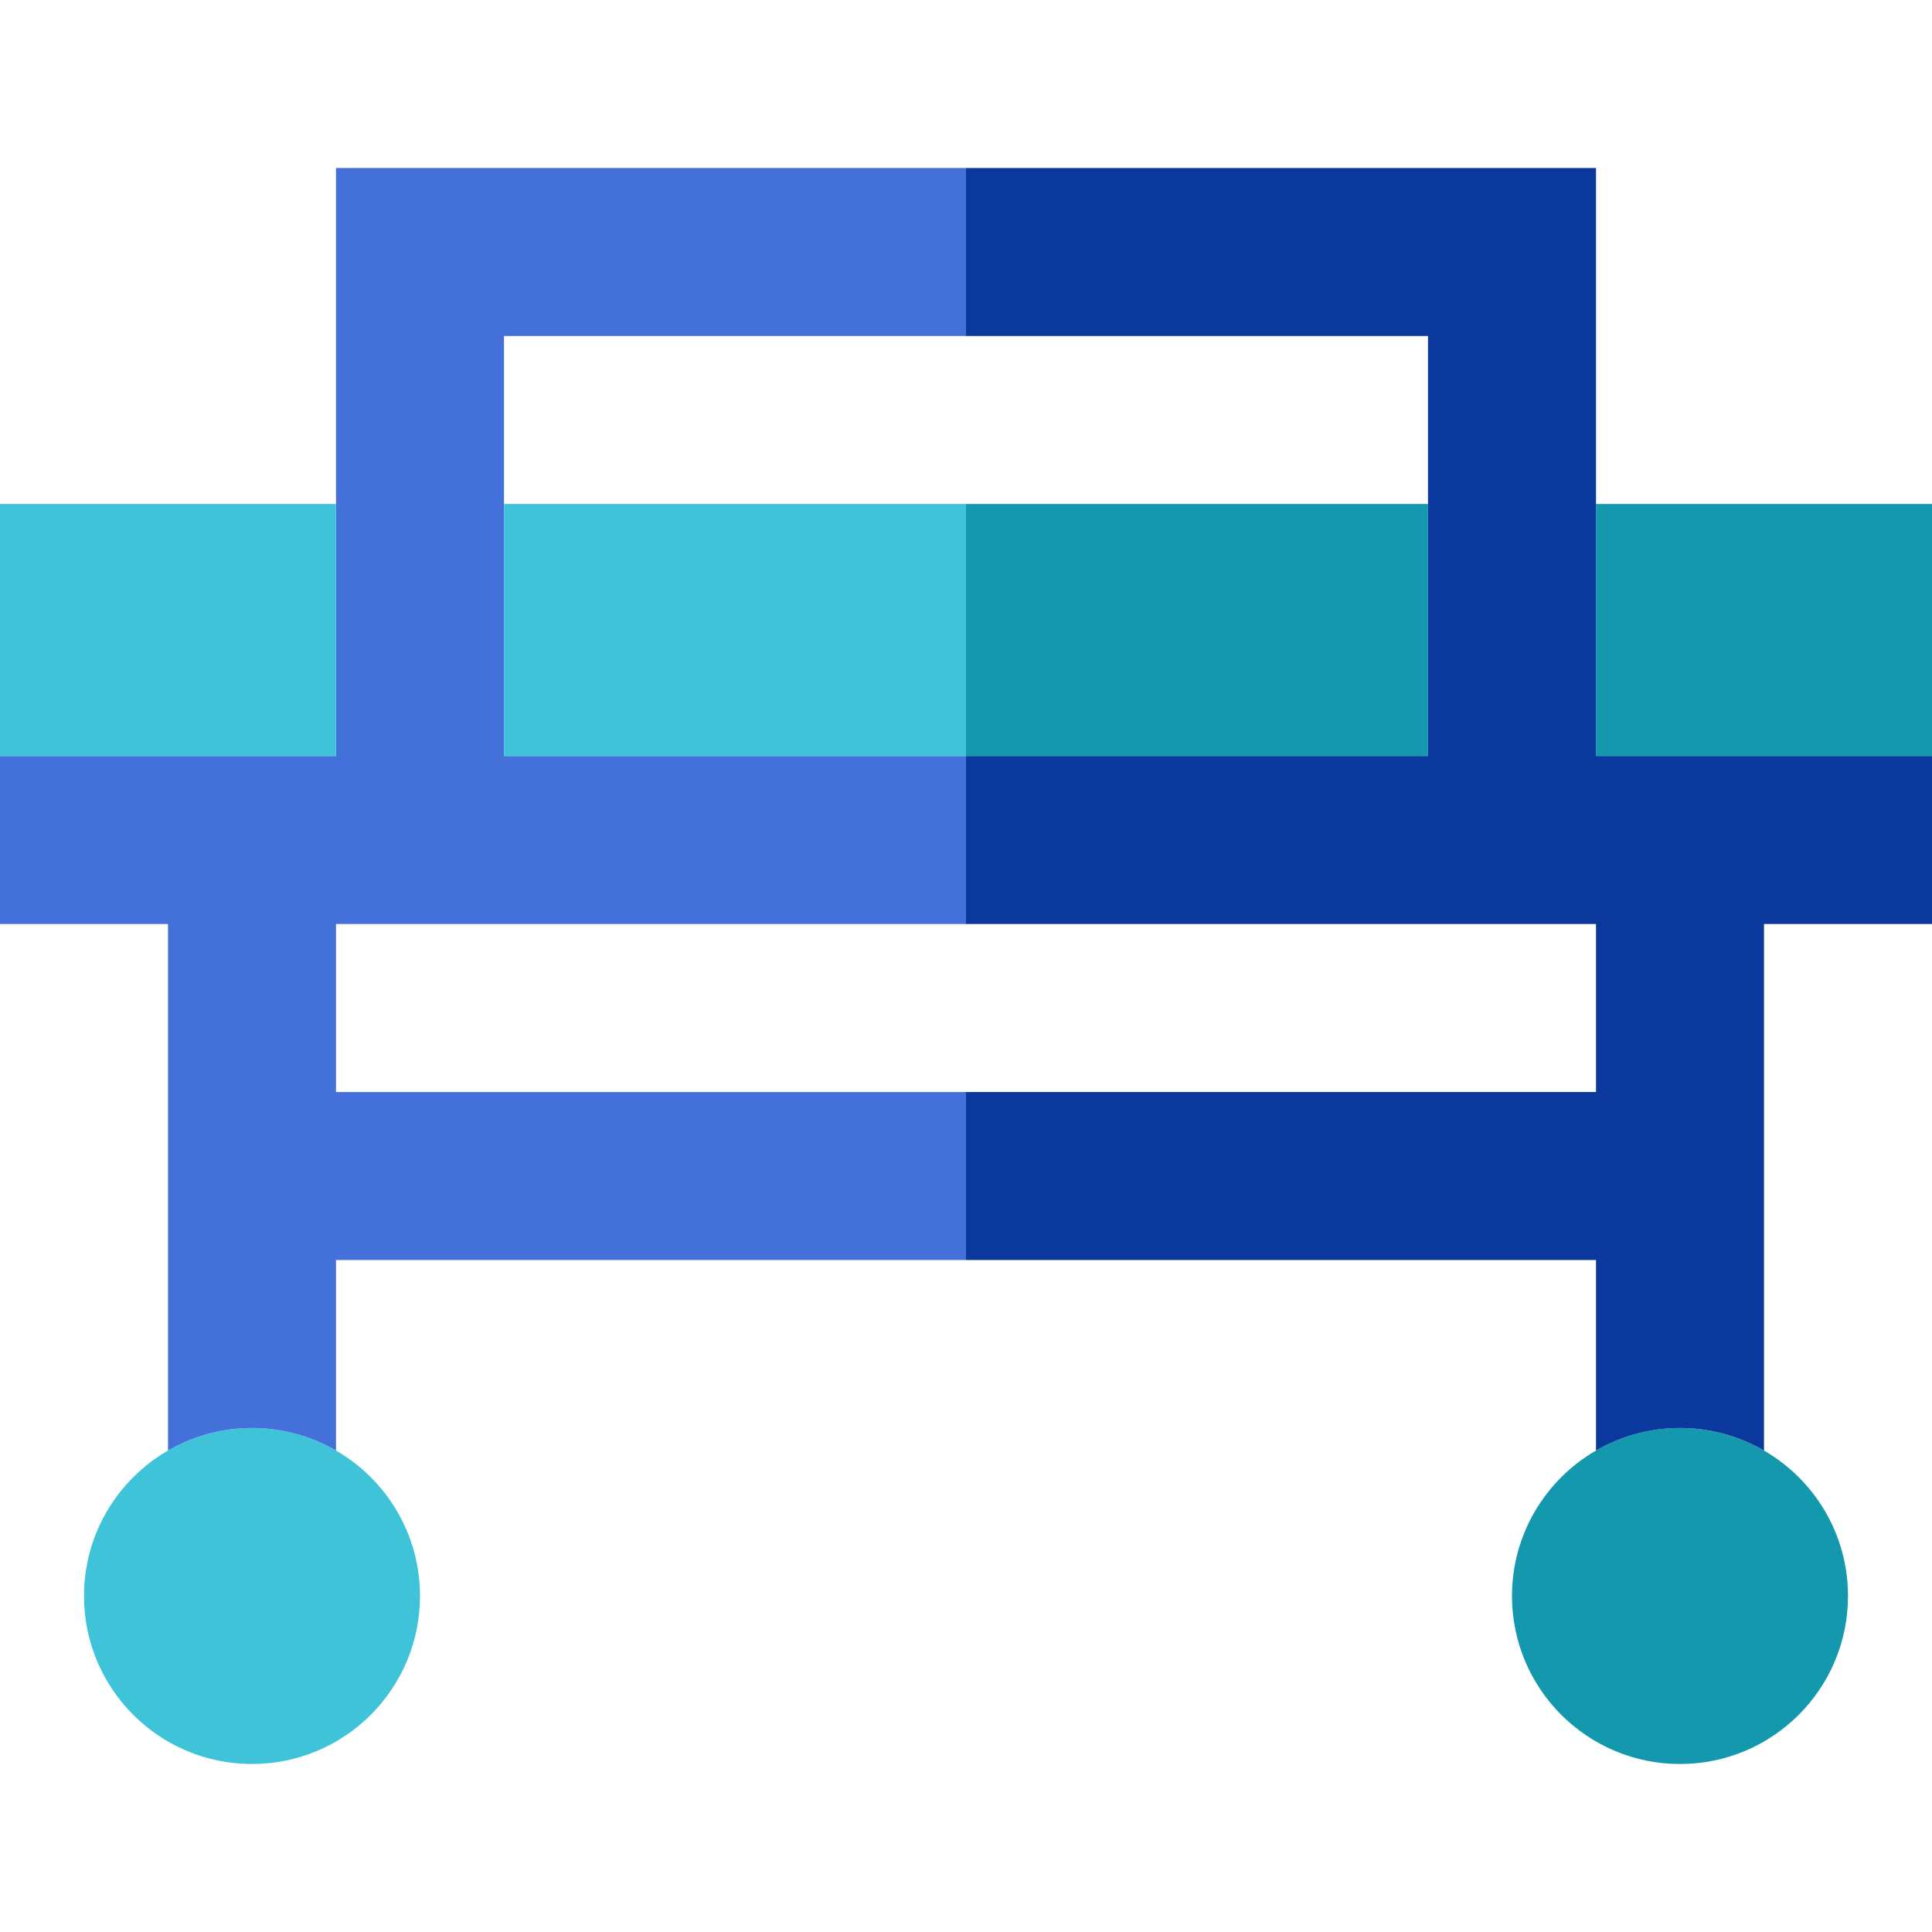 <?xml version="1.0" encoding="iso-8859-1"?>
<!-- Generator: Adobe Illustrator 19.0.0, SVG Export Plug-In . SVG Version: 6.00 Build 0)  -->
<svg version="1.1" id="Capa_1" xmlns="http://www.w3.org/2000/svg" xmlns:xlink="http://www.w3.org/1999/xlink" x="0px" y="0px"
	 viewBox="0 0 460 460" style="enable-background:new 0 0 460 460;" xml:space="preserve">
<g>
	<path style="fill:#3FC3D8;" d="M40,345.365C28.047,352.282,20,365.197,20,380c0,22.091,17.909,40,40,40s40-17.909,40-40
		c0-14.803-8.047-27.718-20-34.635C74.115,341.959,67.288,340,60,340S45.885,341.959,40,345.365z"/>
	<path style="fill:#1398AD;" d="M380,345.365c-11.953,6.917-20,19.832-20,34.635c0,22.091,17.909,40,40,40s40-17.909,40-40
		c0-14.803-8.047-27.718-20-34.635c-5.885-3.406-12.712-5.365-20-5.365S385.885,341.959,380,345.365z"/>
	<path style="fill:#4370D9;" d="M80,260v-40h150v-40H120V80h110V40H80v140H0v40h40v125.365C45.885,341.959,52.712,340,60,340
		s14.115,1.959,20,5.365V300h150v-40H80z"/>
	<rect x="380" y="120" style="fill:#1398AD;" width="80" height="60"/>
	<rect x="230" y="120" style="fill:#1398AD;" width="110" height="60"/>
	<rect x="120" y="120" style="fill:#3FC3D8;" width="110" height="60"/>
	<rect y="120" style="fill:#3FC3D8;" width="80" height="60"/>
	<path style="fill:#0B389C;" d="M380,40H230v40h110v100H230v40h150v40H230v40h150v45.365c5.885-3.406,12.712-5.365,20-5.365
		s14.115,1.959,20,5.365V220h40v-40h-80V40z"/>
</g>
<g>
</g>
<g>
</g>
<g>
</g>
<g>
</g>
<g>
</g>
<g>
</g>
<g>
</g>
<g>
</g>
<g>
</g>
<g>
</g>
<g>
</g>
<g>
</g>
<g>
</g>
<g>
</g>
<g>
</g>
</svg>
